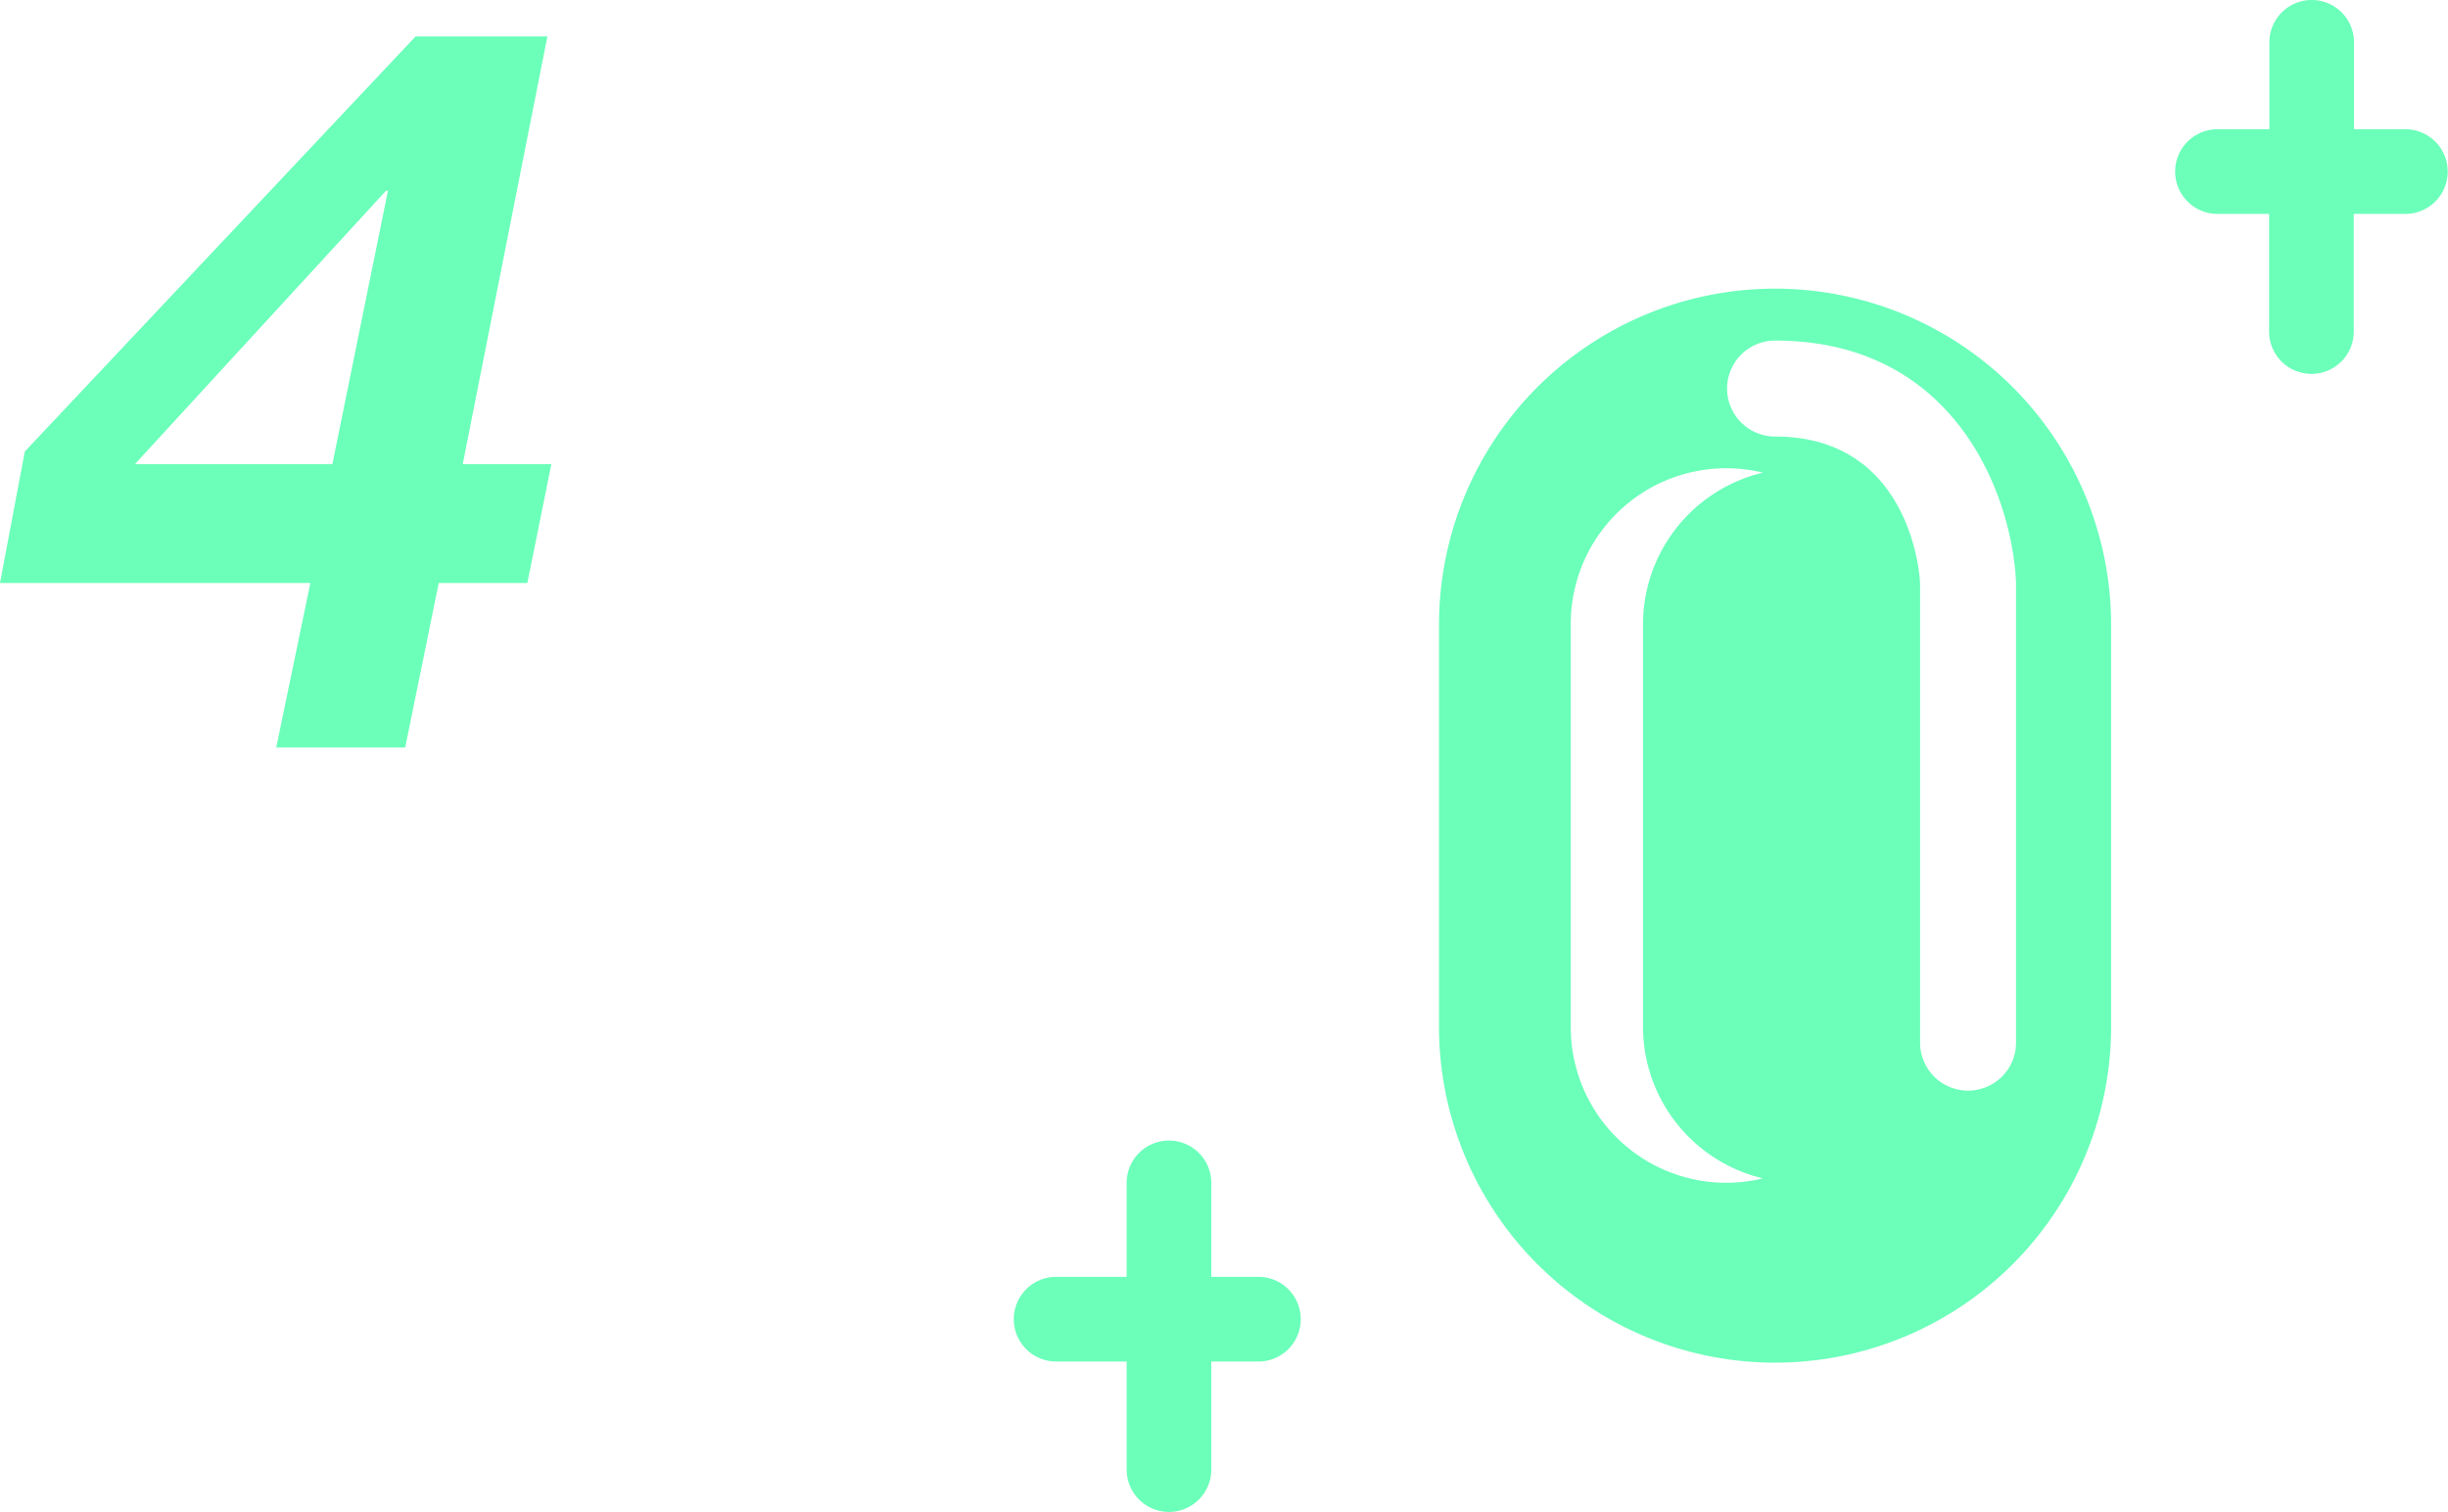 <svg xmlns="http://www.w3.org/2000/svg" viewBox="0 0 86.76 53.58"><defs><style>.cls-1{fill:#6bffba;}</style></defs><title>資產 4</title><g id="圖層_2" data-name="圖層 2"><g id="圖層_5" data-name="圖層 5"><path class="cls-1" d="M19.54,16.45l-.85,4.21H15.55l-1.19,5.83H9.79L11,20.66H0L.88,16,14.73,1.29h4.67l-3,15.16ZM13.75,6.76h-.07L4.78,16.45h7Z"/><path class="cls-1" d="M62.91,10.23A11.91,11.91,0,0,0,51,22.13V36.38a11.91,11.91,0,0,0,23.82,0V22.13A11.91,11.91,0,0,0,62.91,10.23Zm-.43,31.53a5.51,5.51,0,0,1-6.81-5.38V22.13a5.51,5.51,0,0,1,6.81-5.38,5.53,5.53,0,0,0-4.25,5.38V36.38A5.53,5.53,0,0,0,62.48,41.76Zm7.27-3.11a1.7,1.7,0,0,1-1.7-1.7V20.72c0-.47-.41-5.25-5.14-5.25a1.7,1.7,0,0,1,0-3.4c6.47,0,8.42,5.61,8.54,8.58V37A1.7,1.7,0,0,1,69.75,38.65Z"/><path class="cls-1" d="M85.26,4.58H83.43V1.5a1.5,1.5,0,0,0-3,0V4.58H78.59a1.5,1.5,0,0,0,0,3h1.83v4.17a1.5,1.5,0,0,0,3,0V7.58h1.83a1.5,1.5,0,0,0,0-3Z"/><path class="cls-1" d="M44.59,45.25H42.93V41.92a1.5,1.5,0,0,0-3,0v3.33h-2.5a1.5,1.5,0,0,0,0,3h2.5v3.83a1.5,1.5,0,0,0,3,0V48.25h1.67a1.5,1.5,0,0,0,0-3Z"/></g></g></svg>